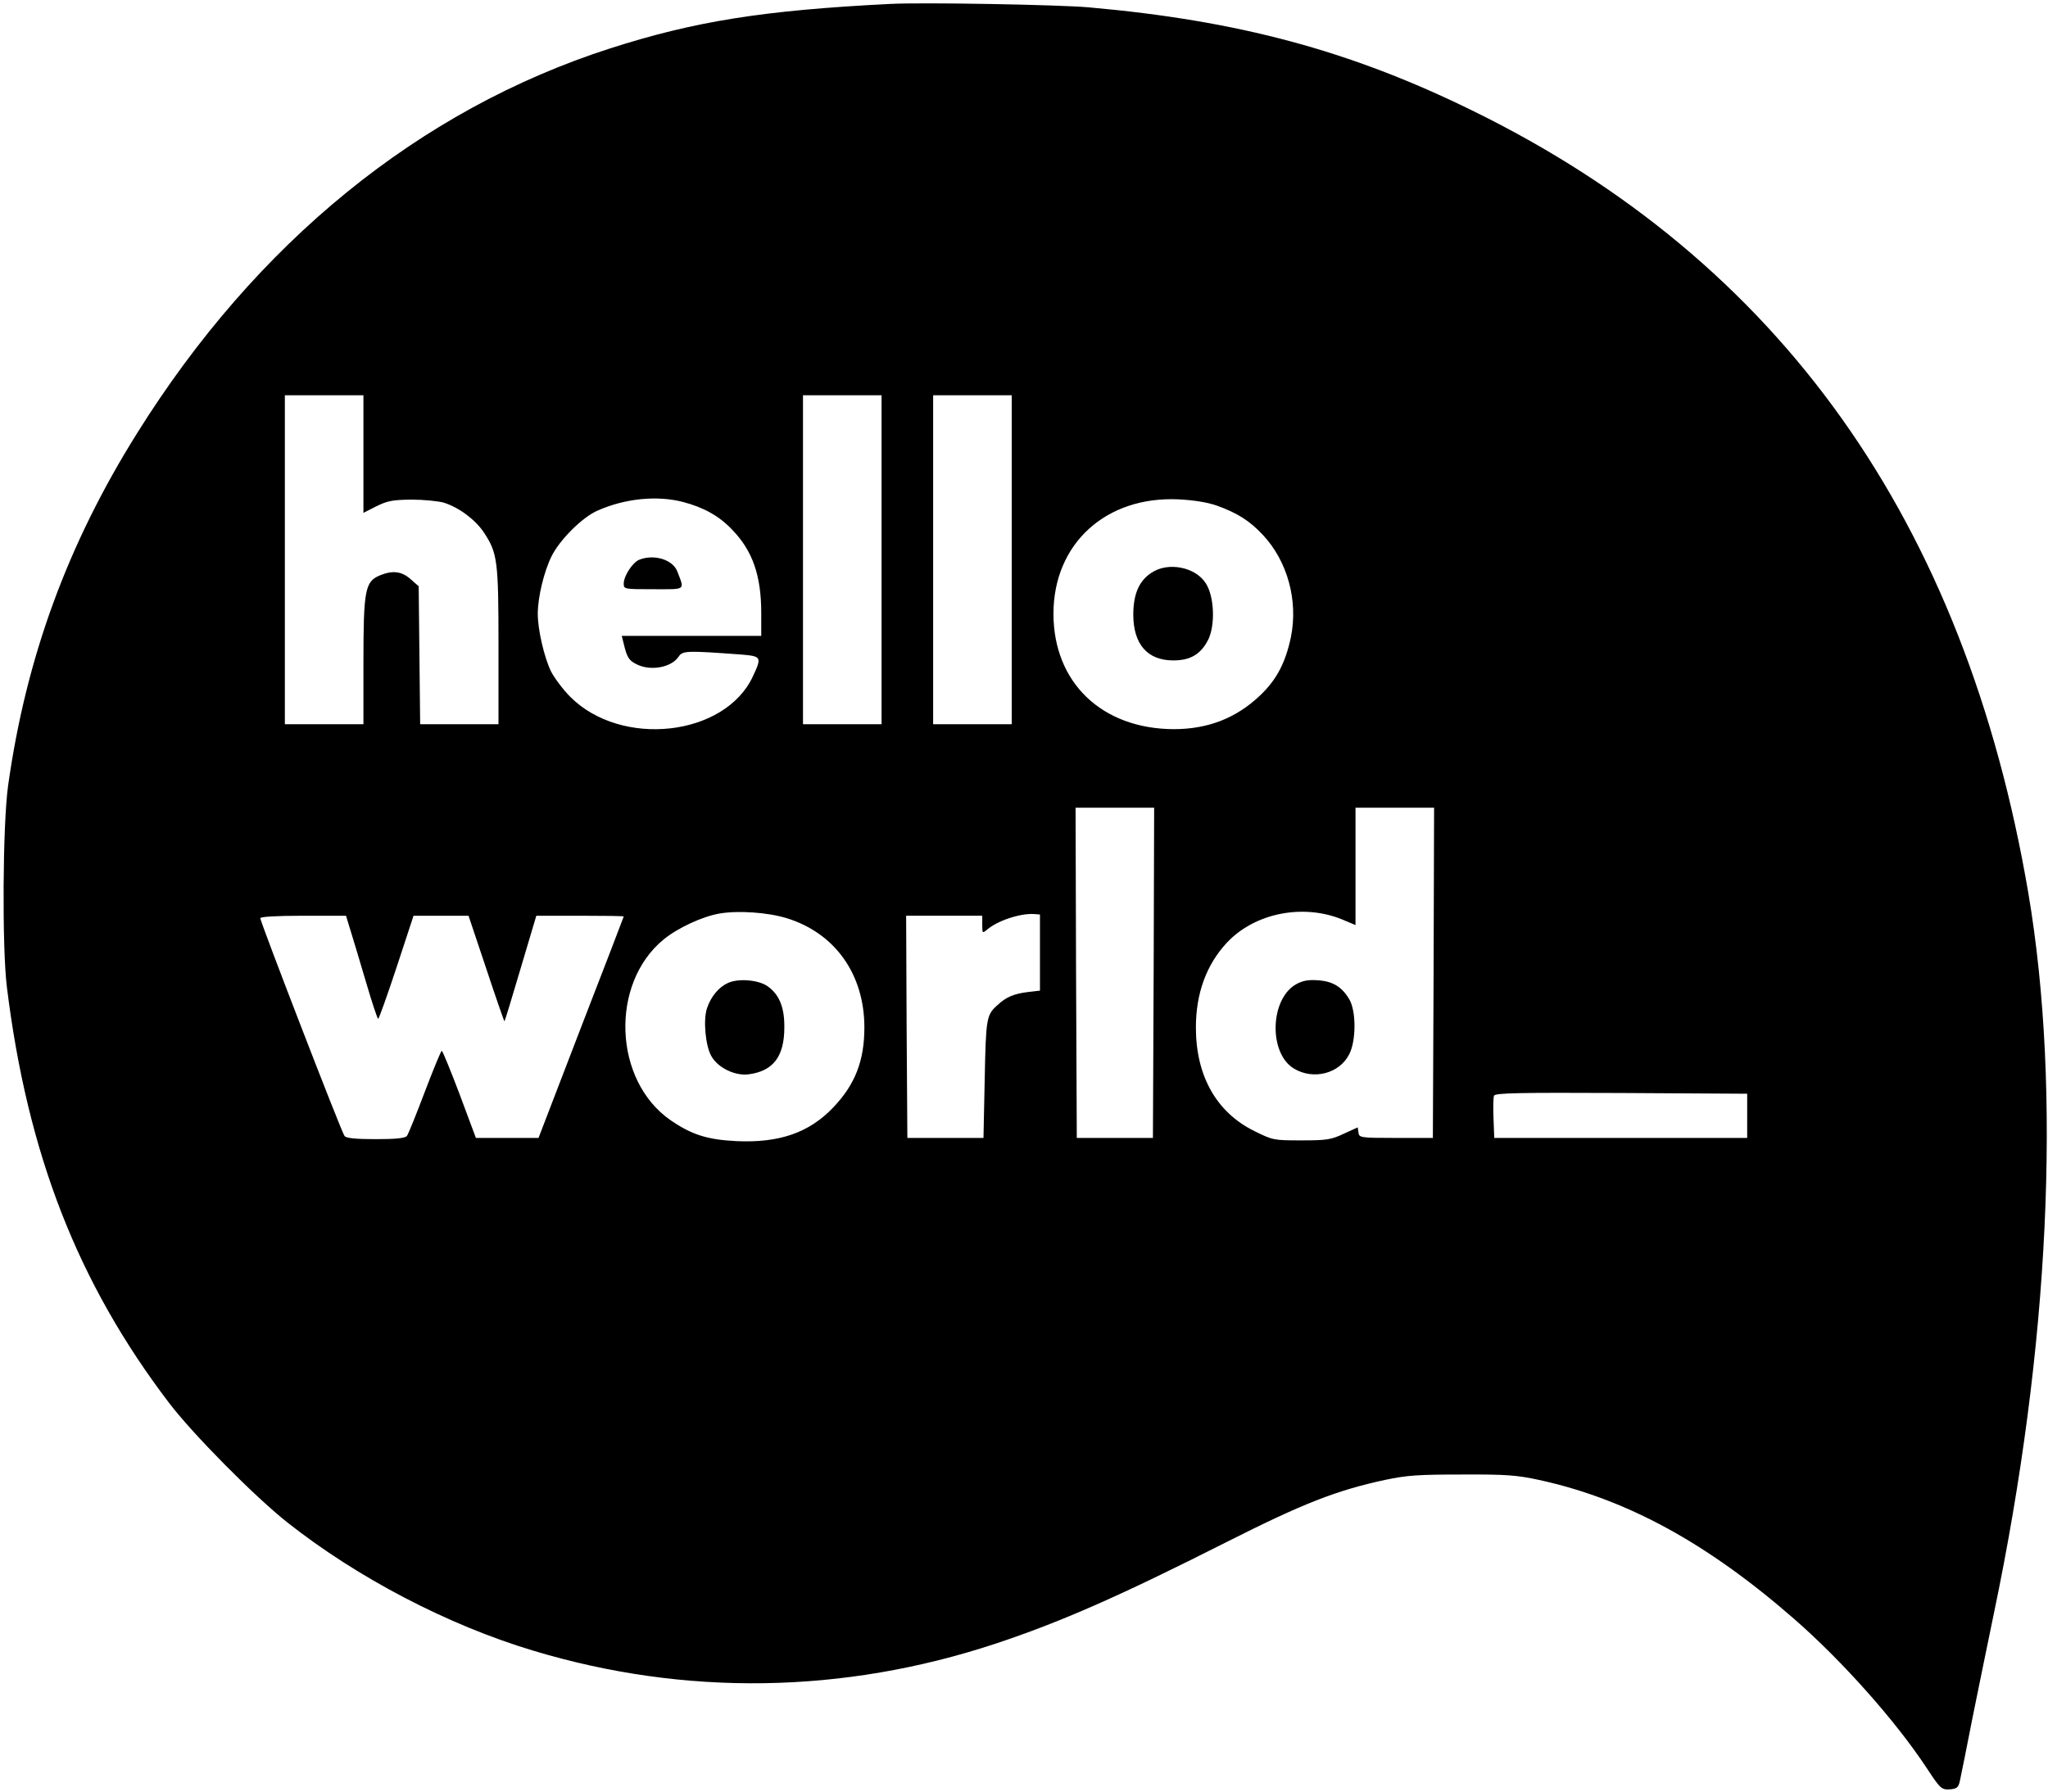 <?xml version="1.0" standalone="no"?>
<!DOCTYPE svg PUBLIC "-//W3C//DTD SVG 20010904//EN"
 "http://www.w3.org/TR/2001/REC-SVG-20010904/DTD/svg10.dtd">
<svg version="1.0" xmlns="http://www.w3.org/2000/svg"
 width="834pt" height="730pt" viewBox="0 0 834 730"
 preserveAspectRatio="xMidYMid meet">

<g transform="translate(0,730) scale(0.1,-0.1)"
fill="#000000" stroke="none">
<path d="M3625 7284 c-519 -26 -797 -71 -1140 -181 -777 -250 -1441 -790
-1927 -1568 -283 -452 -452 -914 -525 -1435 -22 -157 -25 -658 -5 -820 84
-681 288 -1205 661 -1695 97 -127 345 -378 481 -486 286 -226 654 -418 1000
-522 619 -187 1264 -177 1884 28 265 88 504 193 941 414 307 155 445 210 645
253 90 19 135 22 315 22 181 1 224 -3 312 -22 358 -78 685 -257 1039 -566 196
-171 413 -415 539 -606 58 -88 61 -91 100 -88 25 3 31 8 37 38 4 19 28 136 52
260 25 124 64 313 86 420 226 1080 276 2128 140 2932 -258 1514 -1010 2574
-2265 3188 -497 244 -952 366 -1560 420 -122 11 -682 21 -810 14z m-2145
-1834 l0 -239 53 27 c45 22 65 26 142 27 50 0 108 -6 131 -12 62 -19 129 -69
164 -121 56 -85 60 -114 60 -464 l0 -318 -160 0 -159 0 -3 281 -3 281 -33 29
c-36 32 -73 37 -126 15 -59 -25 -66 -59 -66 -351 l0 -255 -160 0 -160 0 0 670
0 670 160 0 160 0 0 -240z m2110 -430 l0 -670 -160 0 -160 0 0 670 0 670 160
0 160 0 0 -670z m530 0 l0 -670 -160 0 -160 0 0 670 0 670 160 0 160 0 0 -670z
m-1337 235 c83 -22 146 -57 198 -112 84 -86 119 -188 119 -340 l0 -93 -284 0
-284 0 8 -32 c13 -55 21 -68 51 -83 57 -30 144 -14 173 31 16 24 35 24 254 8
83 -7 85 -10 48 -89 -114 -245 -536 -292 -744 -83 -29 29 -64 76 -78 103 -28
58 -54 170 -54 235 0 67 25 171 56 234 33 67 125 159 187 186 112 50 244 63
350 35z m2171 -14 c84 -30 135 -62 189 -120 100 -107 144 -267 114 -416 -22
-104 -58 -174 -127 -239 -96 -91 -211 -136 -350 -136 -293 1 -490 190 -490
470 0 285 213 480 510 466 60 -3 117 -12 154 -25z m-256 -1903 l-3 -673 -155
0 -155 0 -3 673 -2 672 160 0 160 0 -2 -672z m1140 0 l-3 -673 -150 0 c-146 0
-150 1 -153 22 l-3 21 -57 -26 c-51 -24 -68 -27 -173 -27 -113 0 -116 1 -191
38 -154 76 -238 224 -238 422 0 139 43 256 126 345 112 120 307 160 467 96
l57 -24 0 239 0 239 160 0 160 0 -2 -672z m-2634 222 c197 -61 316 -229 316
-445 0 -136 -38 -233 -127 -326 -98 -103 -220 -145 -394 -137 -119 6 -182 26
-268 85 -233 161 -248 556 -29 736 57 47 158 94 228 106 75 13 196 5 274 -19z
m1031 -140 l0 -155 -51 -6 c-55 -7 -87 -20 -122 -53 -45 -40 -47 -52 -52 -301
l-5 -240 -155 0 -155 0 -3 453 -2 452 155 0 155 0 0 -37 c0 -34 1 -35 18 -21
42 37 134 68 192 65 l25 -2 0 -155z m-2807 88 c11 -35 39 -129 63 -210 24 -82
46 -148 49 -148 3 0 37 95 75 210 l69 210 112 0 112 0 72 -215 c39 -118 73
-215 74 -215 2 0 31 97 66 215 l64 215 178 0 c98 0 178 -1 178 -3 0 -1 -78
-205 -174 -452 l-173 -450 -128 0 -127 0 -66 177 c-37 98 -70 178 -73 178 -3
0 -34 -75 -69 -167 -35 -93 -68 -174 -73 -180 -7 -9 -45 -13 -127 -13 -82 0
-121 4 -127 13 -12 14 -343 872 -343 887 0 6 65 10 175 10 l174 0 19 -62z
m5687 -753 l0 -90 -515 0 -515 0 -3 79 c-2 44 -1 85 2 93 5 11 96 13 518 11
l513 -3 0 -90z"/>
<path d="M2603 5020 c-27 -11 -63 -66 -63 -97 0 -23 2 -23 121 -23 135 0 127
-6 97 73 -19 48 -95 71 -155 47z"/>
<path d="M4689 4967 c-51 -33 -74 -88 -74 -172 1 -120 58 -185 163 -185 71 0
113 26 143 86 28 60 24 173 -10 227 -41 67 -154 90 -222 44z"/>
<path d="M5280 3292 c-109 -59 -115 -283 -10 -345 79 -47 184 -20 224 58 29
55 29 176 1 224 -30 51 -67 74 -127 78 -39 3 -62 -1 -88 -15z"/>
<path d="M2964 3296 c-37 -17 -69 -55 -85 -103 -16 -48 -6 -154 18 -195 26
-47 96 -81 151 -74 101 13 146 73 146 191 1 82 -21 134 -67 167 -37 27 -120
34 -163 14z"/>
</g>
</svg>
